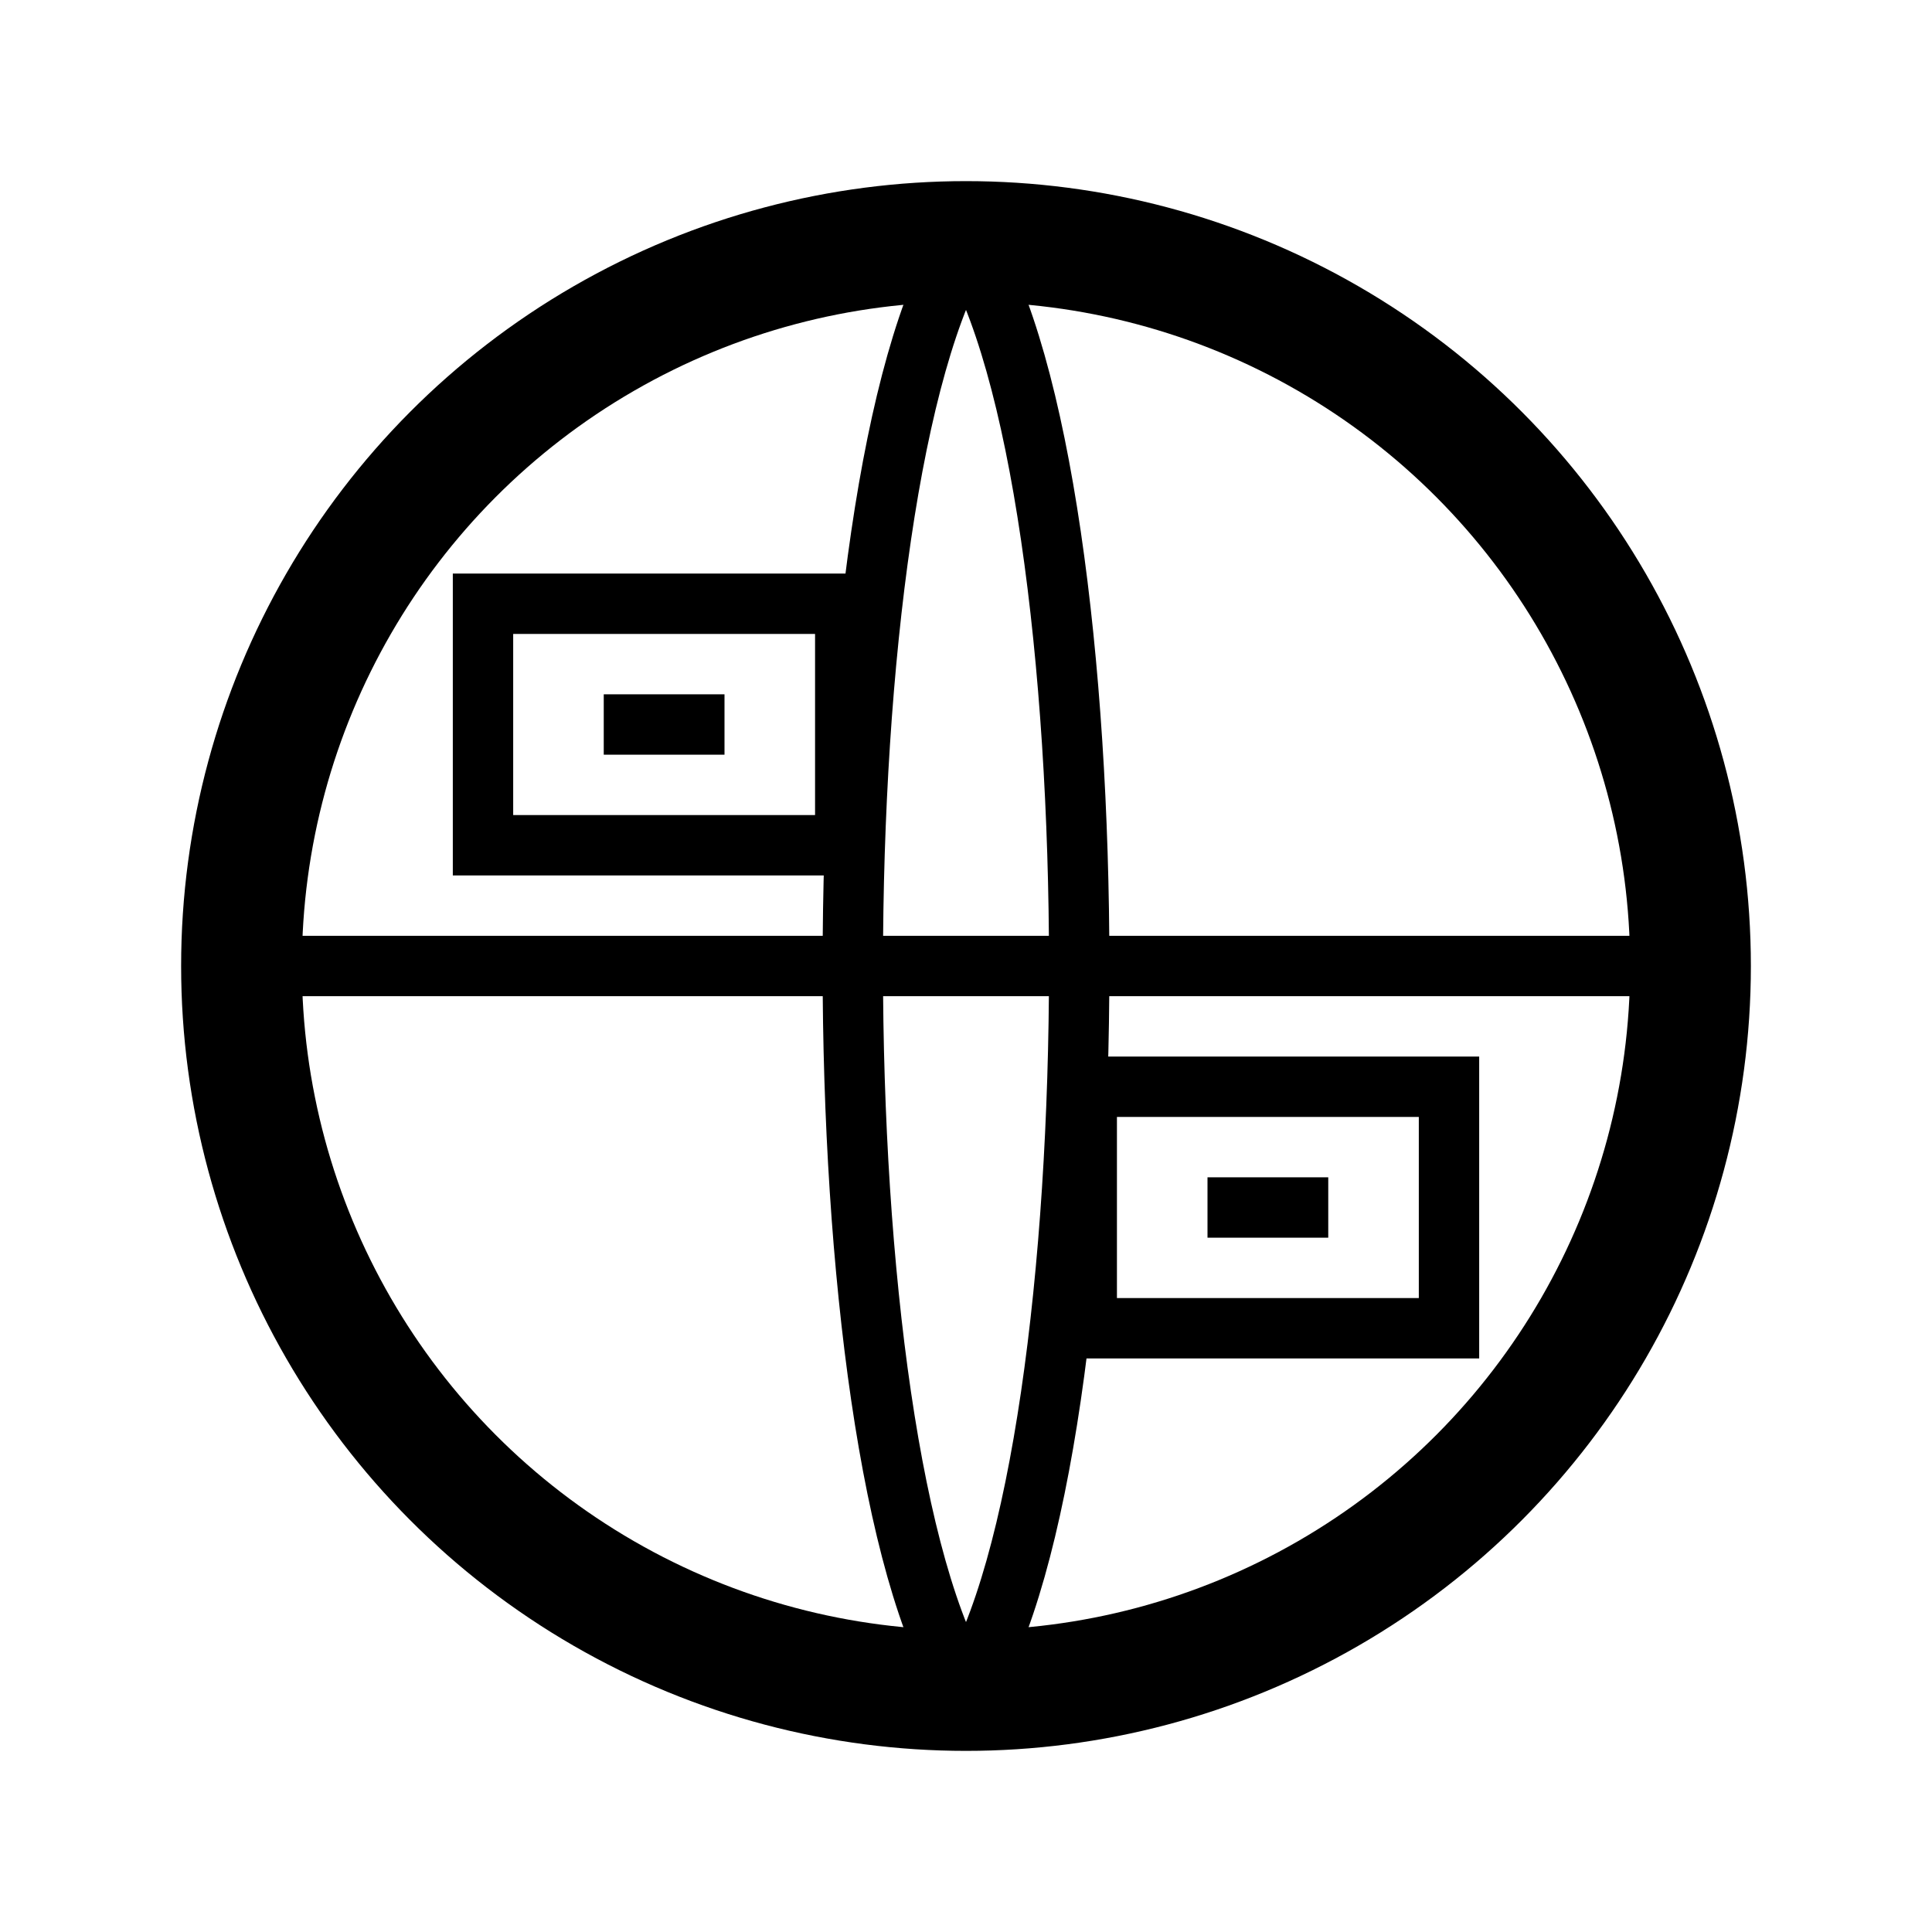 <svg width="32" height="32" viewBox="0 0 32 32" fill="none" xmlns="http://www.w3.org/2000/svg">
  <circle cx="16" cy="16" r="12" stroke="currentColor" stroke-width="2" fill="none"/>
  <path d="M4 16H28" stroke="currentColor" stroke-width="1"/>
  <path d="M16 4C18.5 8 18.5 24 16 28" stroke="currentColor" stroke-width="1"/>
  <path d="M16 4C13.5 8 13.5 24 16 28" stroke="currentColor" stroke-width="1"/>
  <rect x="8" y="10" width="6" height="4" stroke="currentColor" stroke-width="1" fill="none"/>
  <rect x="18" y="18" width="6" height="4" stroke="currentColor" stroke-width="1" fill="none"/>
  <path d="M10 12L12 12" stroke="currentColor" stroke-width="1"/>
  <path d="M20 20L22 20" stroke="currentColor" stroke-width="1"/>
</svg> 